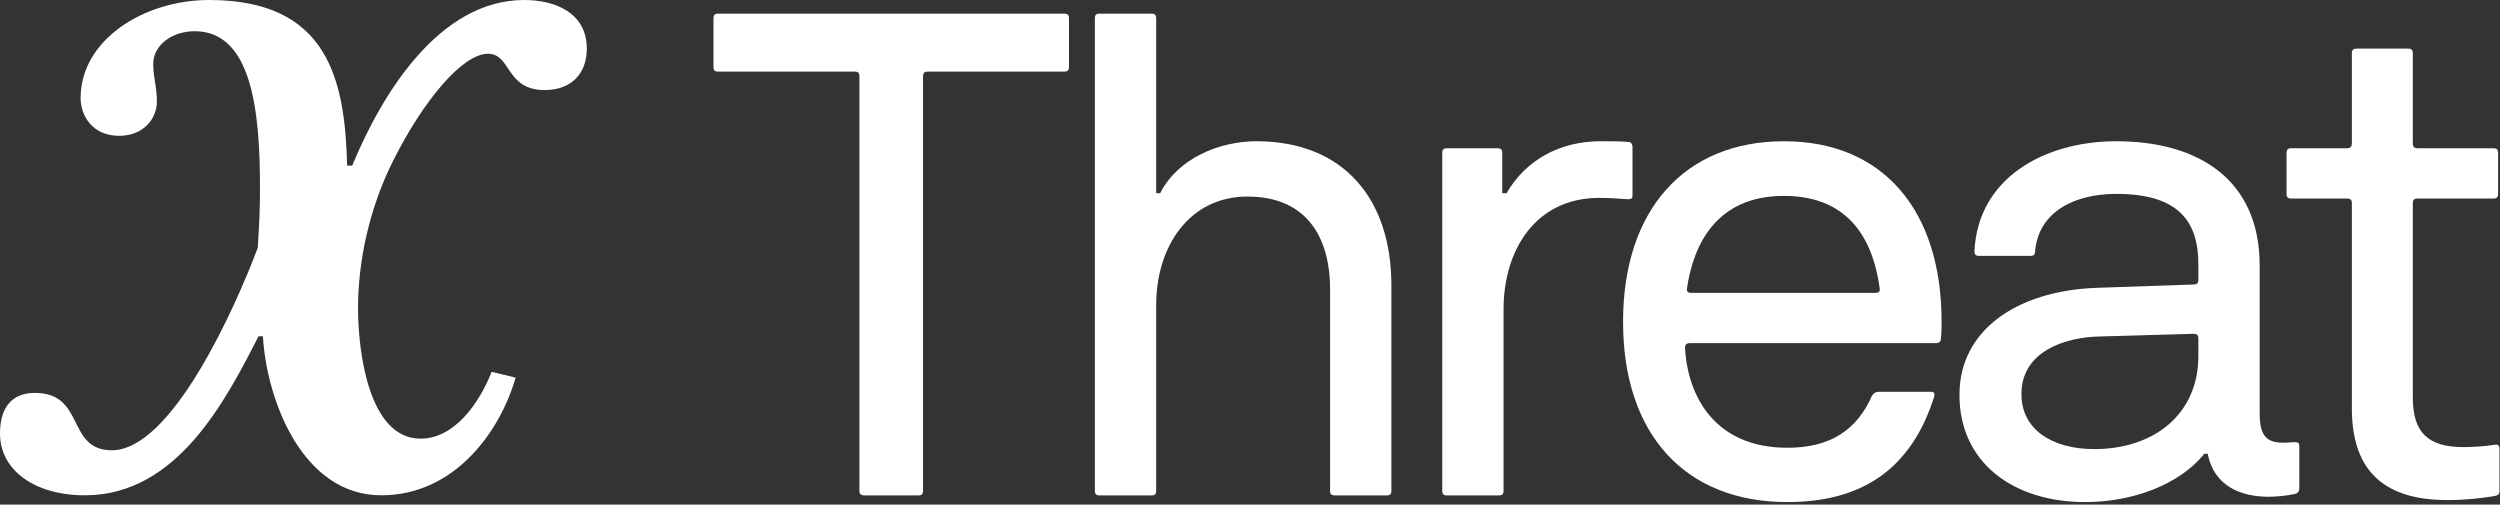 <?xml version="1.0" encoding="UTF-8" standalone="no"?>
<!DOCTYPE svg PUBLIC "-//W3C//DTD SVG 1.1//EN" "http://www.w3.org/Graphics/SVG/1.1/DTD/svg11.dtd">
<svg width="100%" height="100%" viewBox="0 0 545 110" version="1.1" xmlns="http://www.w3.org/2000/svg" xmlns:xlink="http://www.w3.org/1999/xlink" xml:space="preserve" xmlns:serif="http://www.serif.com/" style="fill-rule:evenodd;clip-rule:evenodd;stroke-linejoin:round;stroke-miterlimit:2;">
    <rect x="0" y="0" width="545" height="110" fill="#333333" stroke="none"/>
    <g>
        <path d="M107.182,81.059C104.49,87.867 99.108,95.625 91.667,95.625C80.426,95.625 78.051,76.785 78.051,67.127C78.051,57.153 80.426,45.596 85.651,35.147C92.3,21.848 100.849,11.716 106.39,11.716C111.457,11.716 110.19,19.632 118.739,19.632C124.597,19.632 127.922,15.99 127.922,10.607C127.922,2.85 121.114,-0 114.306,-0C95.625,-0 83.117,20.74 76.785,36.097L75.676,36.097C75.201,17.415 71.56,-0 45.596,-0C31.347,-0 17.573,8.708 17.573,21.373C17.573,25.173 20.107,29.606 25.964,29.606C31.347,29.606 34.197,25.806 34.197,22.165C34.197,18.682 33.405,17.098 33.405,13.932C33.405,9.816 37.522,6.808 42.429,6.808C54.937,6.808 56.678,24.223 56.678,41.005C56.678,45.596 56.52,48.604 56.203,53.987C51.137,67.444 37.363,98.158 24.381,98.158C14.407,98.158 18.682,85.651 7.599,85.651C2.216,85.651 0,89.292 0,94.516C0,102.432 7.441,107.974 18.523,107.974C38.63,107.974 49.237,87.234 56.362,73.302L57.311,73.302C58.103,87.075 65.861,107.974 83.117,107.974C98.949,107.974 108.923,94.358 112.406,82.326L107.182,81.059Z" style="fill:white;fill-rule:nonzero;"/>
        <g>
            <path d="M186.334,15.611C187.06,15.611 187.351,15.902 187.351,16.701L187.351,106.982C187.351,107.709 187.714,107.999 188.44,107.999L200.207,107.999C200.933,107.999 201.224,107.709 201.224,106.982L201.224,16.701C201.224,15.902 201.514,15.611 202.24,15.611L232.02,15.611C232.746,15.611 233.036,15.321 233.036,14.595L233.036,3.99C233.036,3.264 232.746,2.974 232.02,2.974L156.555,2.974C155.829,2.974 155.538,3.264 155.538,3.99L155.538,14.595C155.538,15.321 155.829,15.611 156.555,15.611L186.334,15.611Z" style="fill:white;fill-rule:nonzero;"/>
            <path d="M238.68,106.982C238.68,107.709 238.97,107.999 239.696,107.999L251.027,107.999C251.753,107.999 252.044,107.709 252.044,106.982L252.044,66.526C252.044,53.671 259.307,42.848 271.945,42.848C284.438,42.848 289.958,51.201 289.958,63.113L289.958,106.982C289.958,107.709 290.248,107.999 291.047,107.999L302.305,107.999C303.032,107.999 303.322,107.709 303.322,106.982L303.322,62.169C303.322,43.43 292.936,30.792 273.906,30.792C265.844,30.792 256.765,34.496 252.915,42.122L252.044,42.122L252.044,3.99C252.044,3.264 251.753,2.974 251.027,2.974L239.696,2.974C238.97,2.974 238.68,3.264 238.68,3.99L238.68,106.982Z" style="fill:white;fill-rule:nonzero;"/>
            <path d="M314.413,106.982C314.413,107.709 314.703,107.999 315.43,107.999L326.76,107.999C327.486,107.999 327.777,107.709 327.777,106.982L327.777,67.398C327.777,54.615 334.677,43.139 348.622,43.139C350.874,43.139 352.762,43.284 354.869,43.43C355.595,43.43 355.886,43.284 355.886,42.558L355.886,32.172C355.886,31.373 355.595,30.937 354.869,30.937C353.271,30.792 350.874,30.792 348.913,30.792C339.979,30.792 332.571,34.932 328.431,42.122L327.486,42.122L327.486,33.334C327.486,32.607 327.196,32.317 326.47,32.317L315.43,32.317C314.703,32.317 314.413,32.607 314.413,33.334L314.413,106.982Z" style="fill:white;fill-rule:nonzero;"/>
            <path d="M368.719,63.839C367.92,63.839 367.63,63.549 367.775,62.75C369.155,53.525 374.021,42.703 388.911,42.703C403.801,42.703 408.449,53.235 409.756,62.75C409.902,63.549 409.611,63.839 408.885,63.839L368.719,63.839ZM409.611,85.411C408.885,85.411 408.449,85.701 408.086,86.282C404.817,93.691 399.079,97.613 389.637,97.613C373.876,97.613 367.92,86.428 367.339,75.896C367.339,75.097 367.63,74.807 368.429,74.807L421.958,74.807C422.685,74.807 423.121,74.516 423.121,73.79C423.266,72.482 423.266,70.957 423.266,70.085C423.266,45.826 410.483,30.792 388.911,30.792C367.194,30.792 353.83,45.826 353.83,70.085L353.83,70.231C353.83,94.49 367.194,109.452 389.637,109.452C406.633,109.452 416.874,101.608 421.668,86.428C421.813,85.847 421.668,85.411 420.942,85.411L409.611,85.411Z" style="fill:white;fill-rule:nonzero;"/>
            <path d="M479.243,77.639C479.243,90.277 469.583,97.903 456.582,97.903C447.067,97.903 440.675,93.4 440.675,85.992L440.675,85.847C440.675,76.622 450.19,73.499 457.671,73.354L478.154,72.773C478.952,72.773 479.243,73.063 479.243,73.79L479.243,77.639ZM500.161,96.378C495.44,96.814 492.607,96.523 492.607,90.277L492.607,57.883C492.607,39.144 479.243,30.792 461.376,30.792C445.614,30.792 431.161,38.854 430.434,54.76C430.434,55.486 430.725,55.777 431.451,55.777L442.637,55.777C443.363,55.777 443.653,55.486 443.653,54.76C444.38,46.407 451.861,42.267 461.376,42.267C475.03,42.267 479.243,48.368 479.243,57.593L479.243,61.006C479.243,61.733 478.952,62.023 478.154,62.023L457.018,62.75C439.513,63.403 427.166,72.119 427.166,85.992L427.166,86.137C427.166,100.736 438.787,109.452 454.548,109.452C464.789,109.452 475.03,105.748 480.55,98.92L481.277,98.92C482.657,105.966 488.467,108.29 494.568,108.29C496.457,108.29 498.345,108.072 500.161,107.709C500.96,107.564 501.251,107.128 501.251,106.329L501.251,97.322C501.251,96.523 500.96,96.378 500.161,96.378Z" style="fill:white;fill-rule:nonzero;"/>
            <path d="M543.791,108.145C544.59,107.999 544.88,107.709 544.88,106.982L544.88,97.903C544.88,97.105 544.59,96.814 543.791,96.959C541.612,97.322 539.07,97.468 536.963,97.468C529.264,97.468 525.996,94.199 525.996,86.718L525.996,44.301C525.996,43.575 526.286,43.284 527.013,43.284L543.5,43.284C544.299,43.284 544.59,42.994 544.59,42.267L544.59,33.334C544.59,32.607 544.299,32.317 543.5,32.317L527.013,32.317C526.286,32.317 525.996,31.954 525.996,31.227L525.996,11.617C525.996,10.89 525.705,10.6 524.906,10.6L513.794,10.6C512.995,10.6 512.704,10.89 512.704,11.617L512.704,31.227C512.704,31.954 512.414,32.317 511.687,32.317L499.485,32.317C498.759,32.317 498.468,32.607 498.468,33.334L498.468,42.267C498.468,42.994 498.759,43.284 499.485,43.284L511.687,43.284C512.414,43.284 512.704,43.575 512.704,44.301L512.704,88.97C512.704,101.608 518.66,109.016 533.55,109.016C537.544,109.016 541.103,108.58 543.791,108.145Z" style="fill:white;fill-rule:nonzero;"/>
        </g>
    </g>
</svg>
